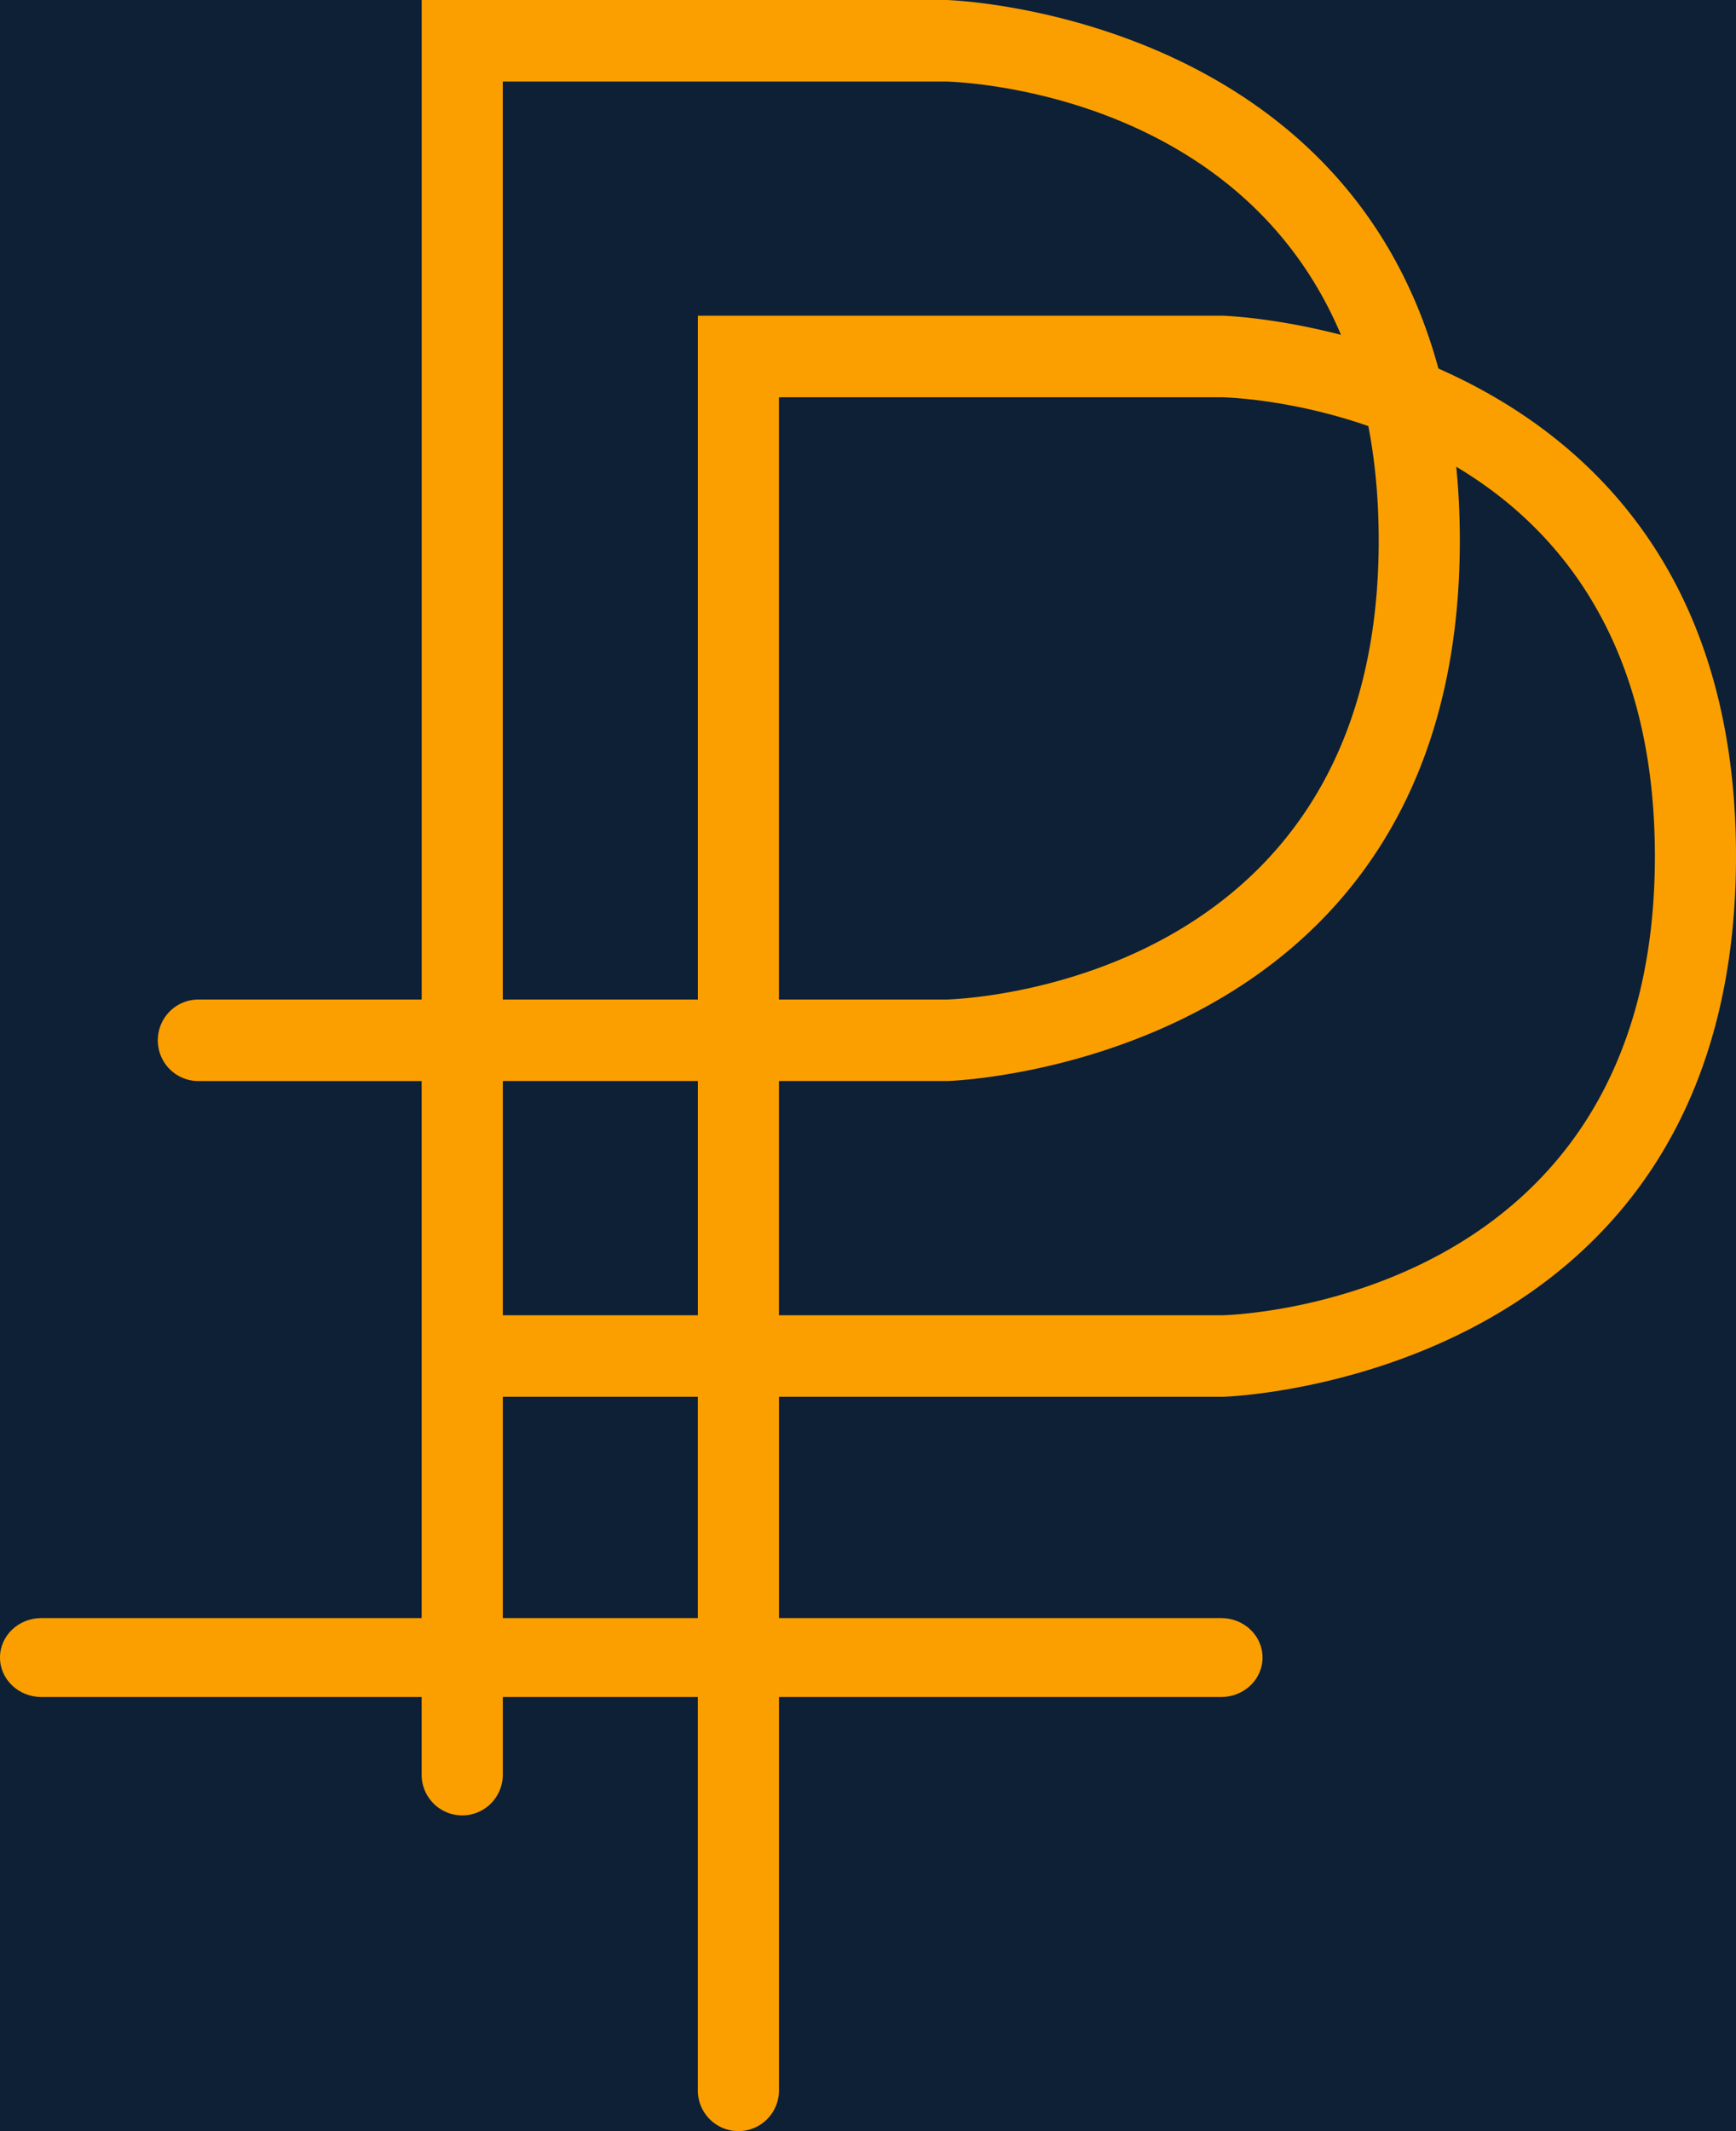<svg xmlns="http://www.w3.org/2000/svg" width="44" height="54" viewBox="0 0 44 54">
    <g fill="none" fill-rule="evenodd">
        <path fill="#FFF" d="M-20-108h375v1567H-20z"/>
        <path fill="#0D2036" d="M-20-108h375V68H-20z"/>
        <g fill="#FB9F00" fill-rule="nonzero">
            <path d="M11.716 46a1.03 1.03 0 0 1-1.029-1.033V27.393H5.028A1.03 1.03 0 0 1 4 26.36c0-.571.46-1.033 1.028-1.033h5.66V0h13.298C24.138.003 37 .434 37 13.696S24.137 27.39 24.008 27.392H12.744v17.575c0 .57-.46 1.033-1.028 1.033zm1.028-20.673h11.242c.424-.011 10.958-.41 10.958-11.631 0-11.264-10.532-11.62-10.981-11.63h-11.22v23.26z"/>
            <path d="M18.716 54a1.03 1.03 0 0 1-1.029-1.033V35.393h-5.659A1.03 1.03 0 0 1 11 34.36c0-.571.46-1.033 1.028-1.033h5.66V8h13.298C31.138 8.003 44 8.434 44 21.696S31.137 35.39 31.008 35.392H19.744v17.575c0 .57-.46 1.033-1.028 1.033zm1.028-20.673h11.242c.424-.011 10.958-.41 10.958-11.631 0-11.264-10.532-11.62-10.981-11.63h-11.22v23.26z"/>
            <path d="M30.952 43H1.048C.47 43 0 42.553 0 42c0-.553.469-1 1.048-1h29.904c.579 0 1.048.447 1.048 1 0 .553-.469 1-1.048 1z"/>
        </g>
    </g>
</svg>
